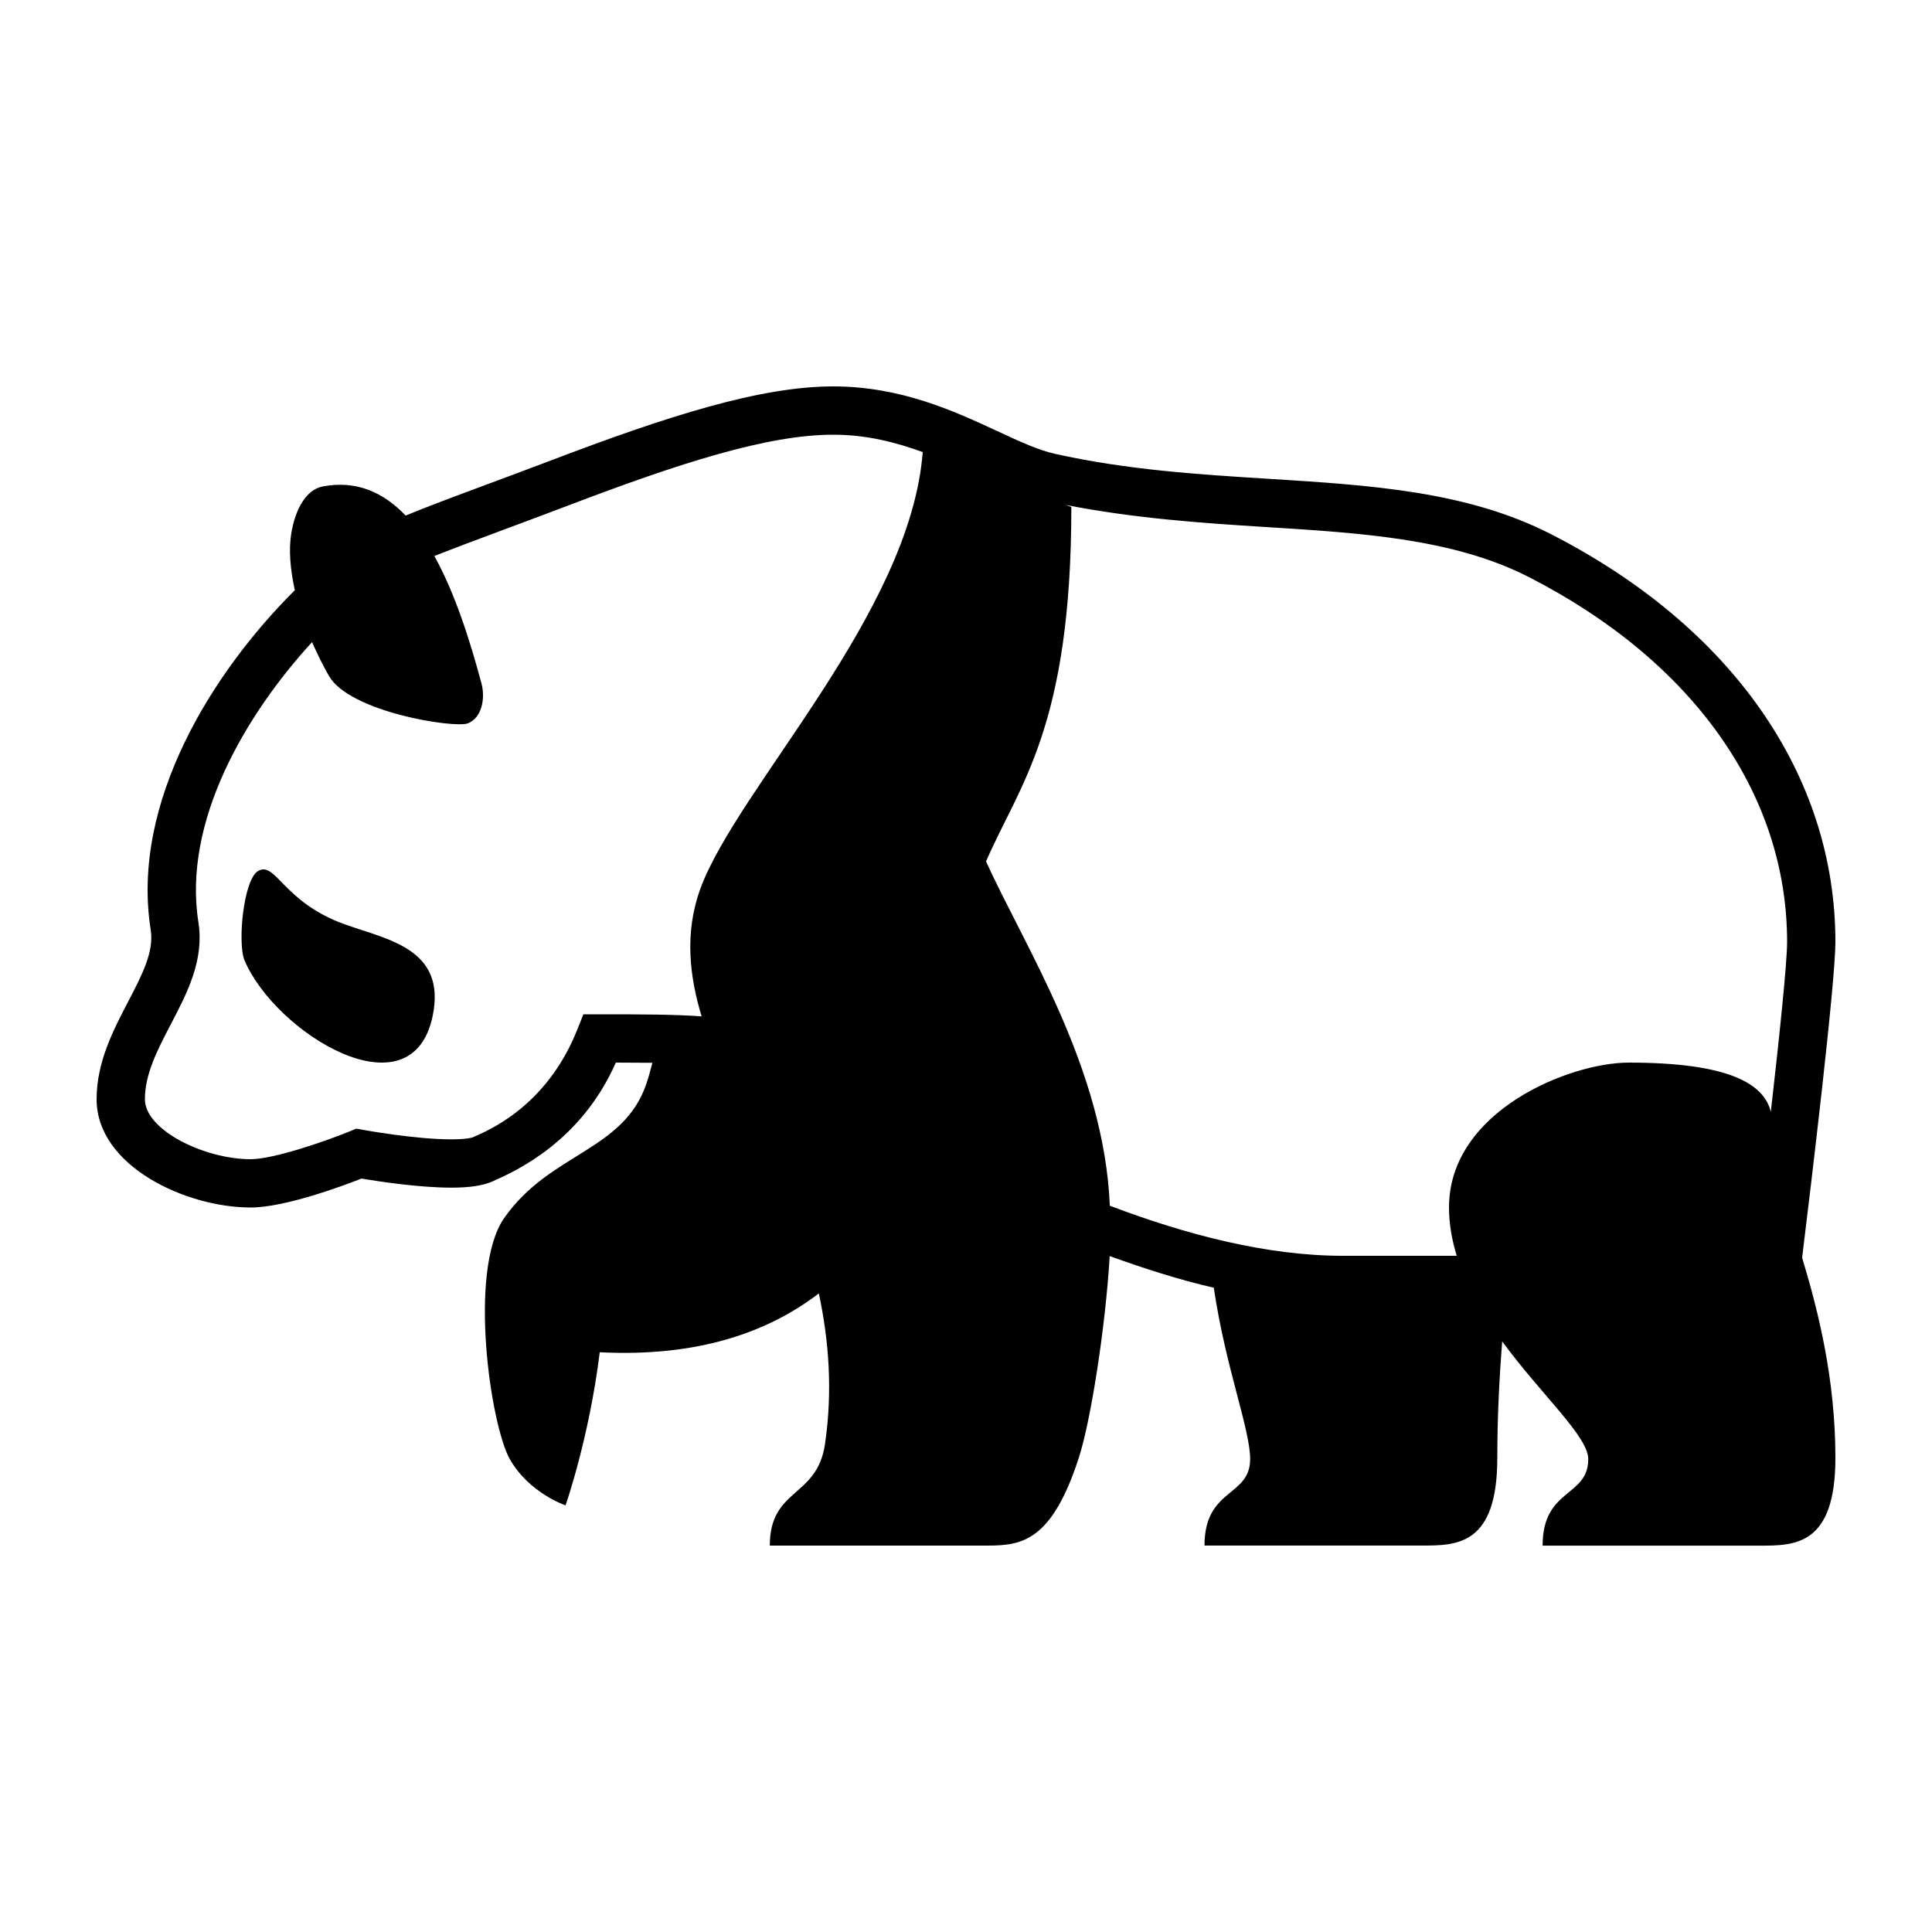 <?xml version="1.0" encoding="utf-8"?>
<!-- Generator: Adobe Illustrator 15.0.0, SVG Export Plug-In . SVG Version: 6.00 Build 0)  -->
<!DOCTYPE svg PUBLIC "-//W3C//DTD SVG 1.1//EN" "http://www.w3.org/Graphics/SVG/1.1/DTD/svg11.dtd">
<svg xmlns="http://www.w3.org/2000/svg" xmlns:xlink="http://www.w3.org/1999/xlink" version="1.1" id="Shape_5_2_" x="0px" y="0px" width="40px" height="40px" viewBox="0 0 40 40" enable-background="new 0 0 40 40" xml:space="preserve">
<g>
	<g>
		<path d="M38,19.5c0-3.454-2.149-6.532-5.897-8.445c-1.732-0.885-3.729-1.01-5.844-1.142c-1.436-0.09-2.92-0.183-4.418-0.517    c-0.348-0.078-0.741-0.26-1.196-0.472C19.757,8.513,18.653,8,17.25,8c-1.51,0-3.428,0.613-5.844,1.533    c-0.51,0.194-0.976,0.367-1.399,0.524c-0.636,0.236-1.161,0.434-1.609,0.617c-0.456-0.478-1.017-0.737-1.717-0.602    c-0.349,0.067-0.569,0.48-0.65,0.969c-0.057,0.343-0.021,0.749,0.073,1.179C4.425,13.887,2.7,16.596,3.12,19.251    c0.072,0.455-0.179,0.935-0.469,1.491C2.346,21.326,2,21.989,2,22.758C2,24.147,3.856,25,5.188,25    c0.701,0,1.881-0.436,2.297-0.599c0.336,0.057,1.188,0.188,1.858,0.188c0.387,0,0.661-0.042,0.862-0.133    c0.466-0.208,1.82-0.812,2.545-2.456c0.282,0,0.528,0.002,0.757,0.004c-0.037,0.145-0.075,0.285-0.119,0.418    c-0.47,1.416-1.999,1.436-2.95,2.797c-0.753,1.078-0.282,4.301,0.122,5s1.149,0.948,1.149,0.948s0.489-1.393,0.708-3.17    c2.048,0.103,3.491-0.42,4.536-1.218c0.207,0.966,0.29,2.017,0.127,3.122c-0.164,1.116-1.142,0.902-1.142,2.099c0,0,3.781,0,4.5,0    s1.335-0.089,1.896-1.813c0.249-0.763,0.555-2.717,0.641-4.181c0.708,0.255,1.427,0.488,2.155,0.655    c0.244,1.651,0.753,2.93,0.753,3.547c0,0.791-0.945,0.595-0.945,1.791c0,0,3.781,0,4.5,0S31,32,31,30.188    c0-0.883,0.044-1.674,0.101-2.416c0.814,1.11,1.782,1.967,1.782,2.438c0,0.791-0.945,0.595-0.945,1.791c0,0,3.781,0,4.5,0    S38,32,38,30.188c0-1.623-0.349-3.025-0.689-4.149C37.494,24.551,38,20.348,38,19.5z M14.501,18.398    c-0.339,0.927-0.219,1.836,0.025,2.645C13.985,21.003,13.322,21,12.417,21h-0.339l-0.125,0.315    c-0.643,1.615-1.871,2.1-2.158,2.229c-0.004,0.002-0.105,0.045-0.453,0.045c-0.745,0-1.811-0.194-1.821-0.196l-0.144-0.026    l-0.135,0.056C6.694,23.646,5.653,24,5.188,24C4.232,24,3,23.397,3,22.758c0-0.523,0.261-1.023,0.538-1.554    c0.341-0.653,0.693-1.329,0.57-2.109c-0.331-2.089,0.985-4.31,2.353-5.801c0.102,0.23,0.213,0.463,0.348,0.698    c0.432,0.755,2.604,1.09,2.877,0.984c0.287-0.111,0.368-0.51,0.281-0.832c-0.235-0.875-0.541-1.851-0.974-2.632    c0.394-0.156,0.839-0.324,1.362-0.518c0.425-0.158,0.894-0.332,1.406-0.527C14.074,9.586,15.893,9,17.25,9    c0.691,0,1.296,0.157,1.854,0.36C18.847,12.706,15.263,16.318,14.501,18.398z M36.663,23.018C36.52,22.445,35.813,22,33.719,22    C32.502,22,30,23,30,25c0,0.344,0.062,0.678,0.16,1H27.8c-1.567,0-3.241-0.436-4.822-1.037c-0.122-2.86-1.76-5.352-2.563-7.129    c0.687-1.583,1.766-2.778,1.766-7.337c-0.035-0.011-0.076-0.029-0.113-0.042c1.417,0.276,2.795,0.373,4.129,0.456    c2.008,0.125,3.903,0.244,5.451,1.034C35.049,13.682,37,16.436,37,19.5C37,19.929,36.845,21.425,36.663,23.018z M7.121,19.131    c-1.266-0.46-1.414-1.311-1.779-1.097c-0.301,0.178-0.43,1.5-0.277,1.855c0.648,1.51,3.456,3.228,3.892,1.15    C9.251,19.632,8.007,19.453,7.121,19.131z"/>
	</g>
</g>
</svg>
